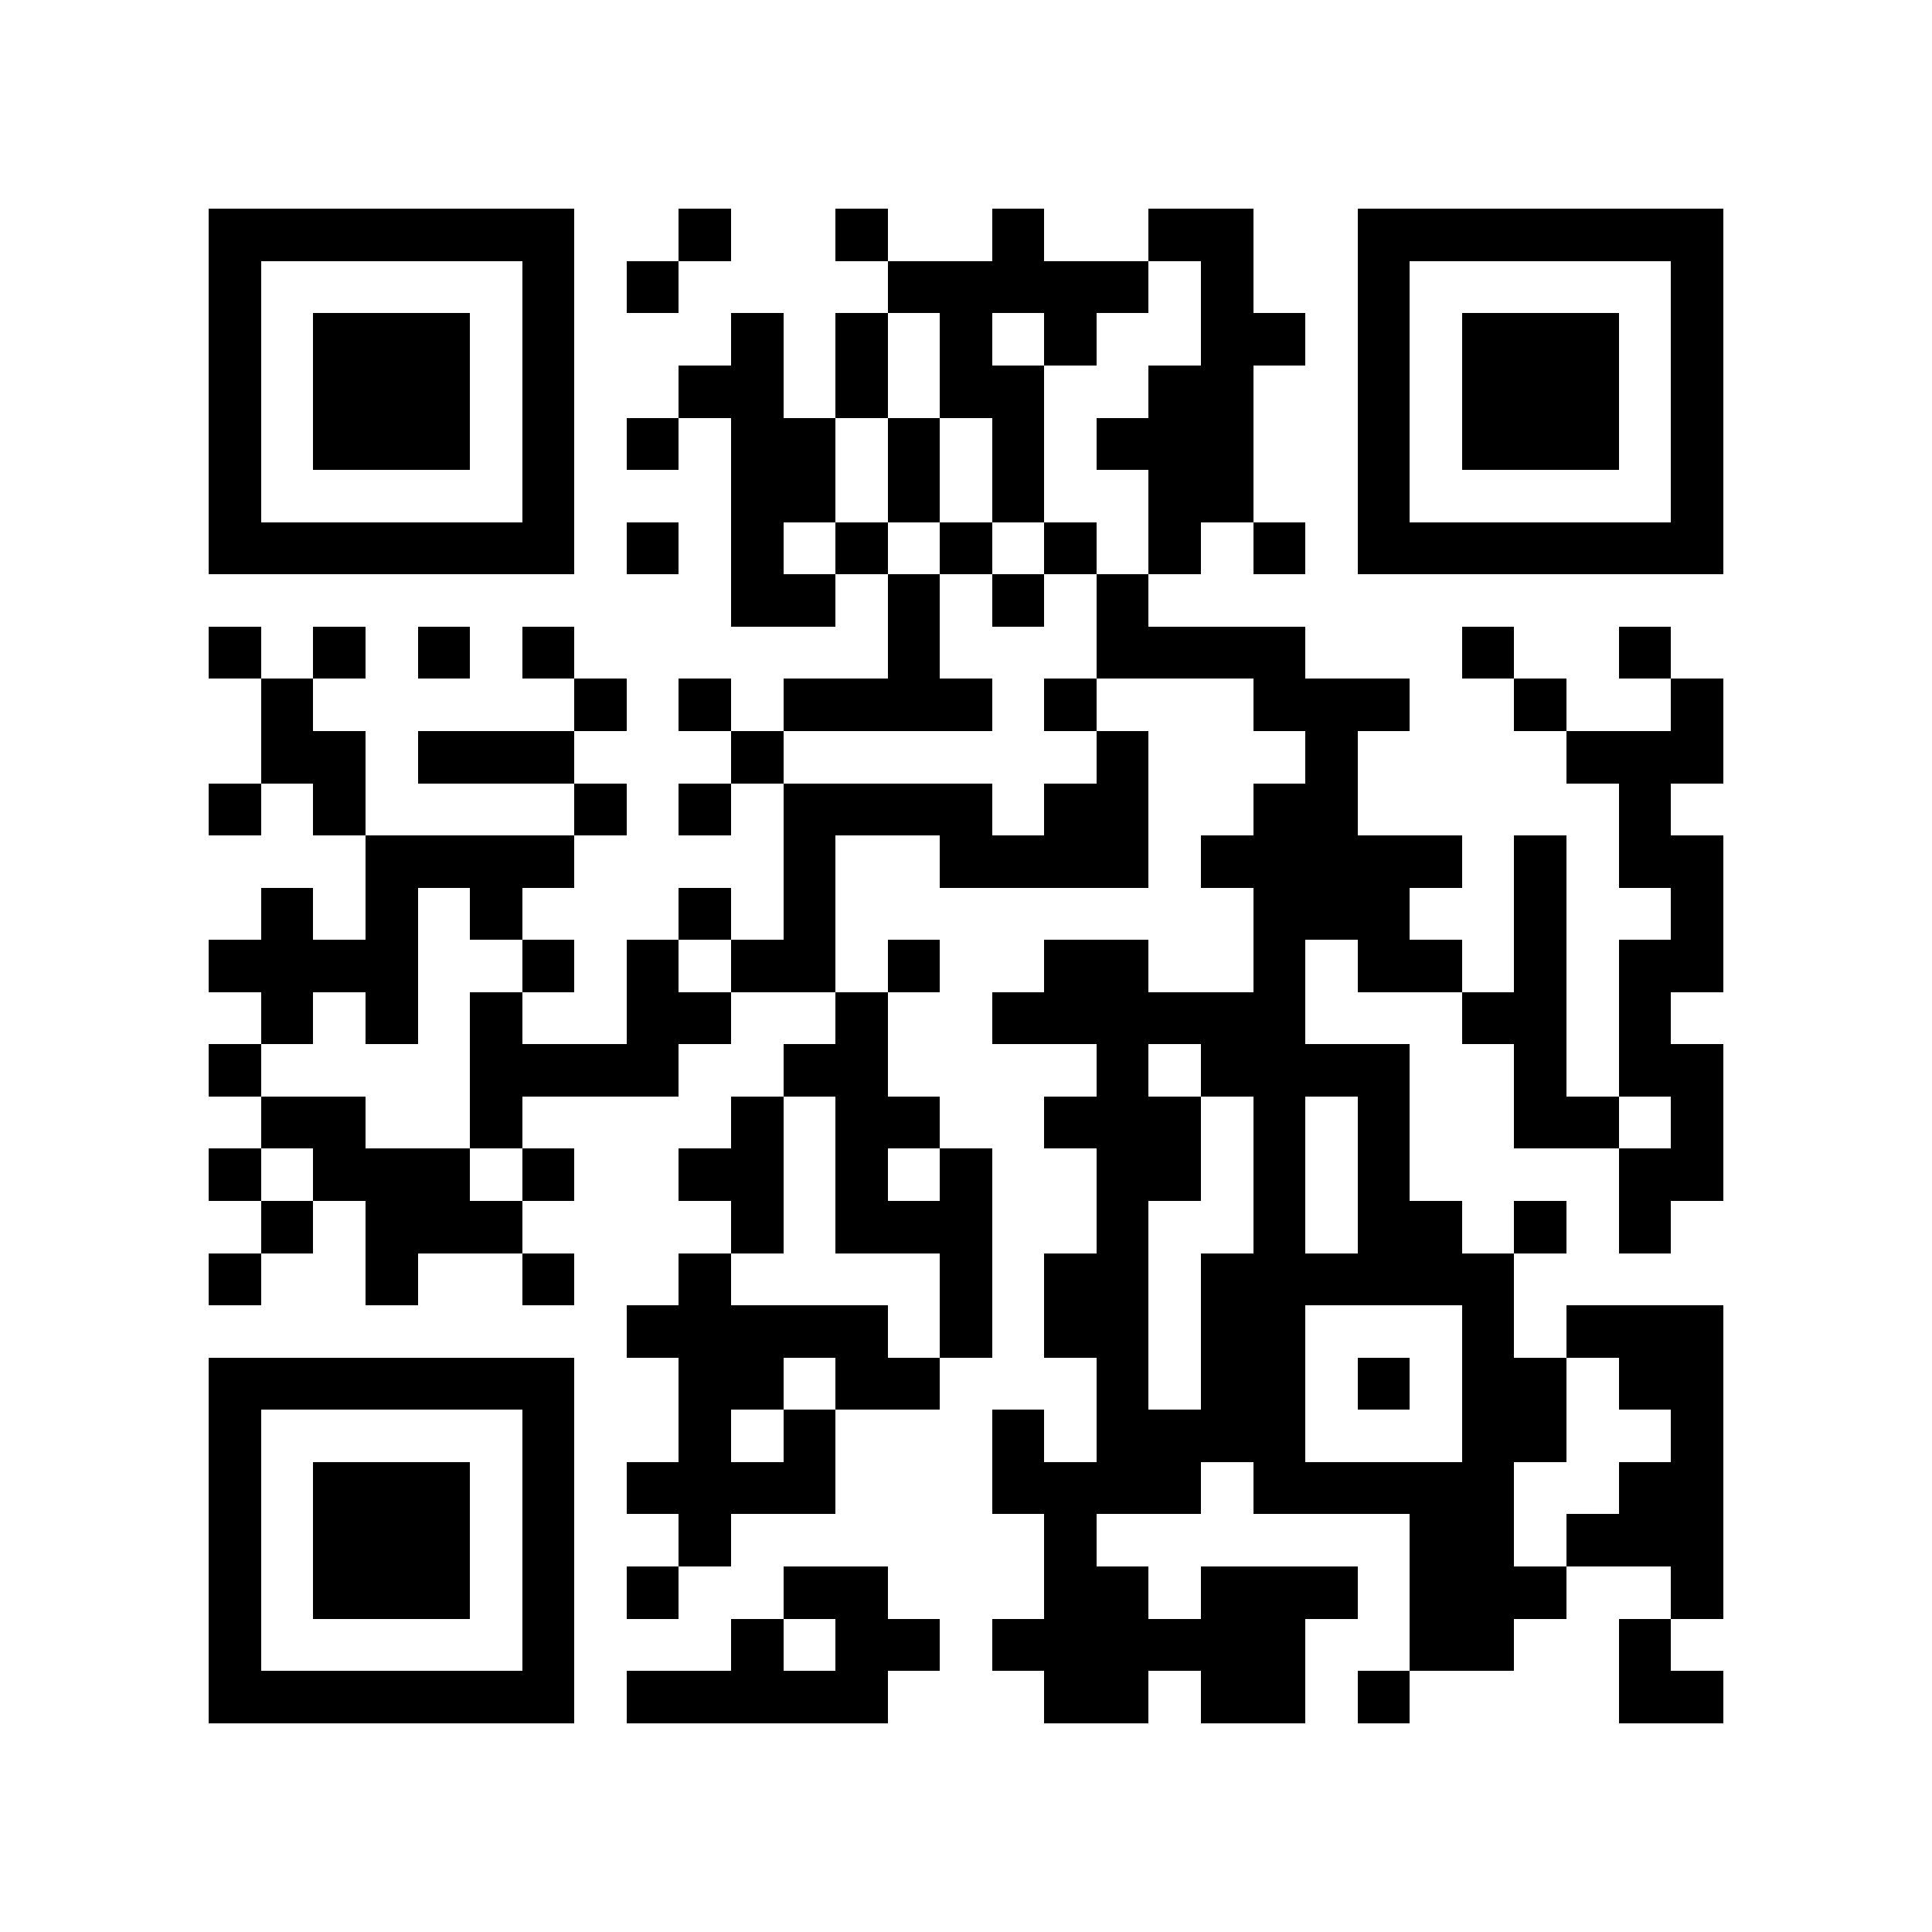 <?xml version="1.0" encoding="utf-8"?><!DOCTYPE svg PUBLIC "-//W3C//DTD SVG 1.1//EN" "http://www.w3.org/Graphics/SVG/1.1/DTD/svg11.dtd"><svg xmlns="http://www.w3.org/2000/svg" viewBox="0 0 37 37" shape-rendering="crispEdges"><path fill="#ffffff" d="M0 0h37v37H0z"/><path stroke="#000000" d="M4 4.5h7m2 0h1m2 0h1m2 0h1m2 0h2m2 0h7M4 5.5h1m5 0h1m1 0h1m4 0h5m1 0h1m2 0h1m5 0h1M4 6.5h1m1 0h3m1 0h1m3 0h1m1 0h1m1 0h1m1 0h1m2 0h2m1 0h1m1 0h3m1 0h1M4 7.5h1m1 0h3m1 0h1m2 0h2m1 0h1m1 0h2m2 0h2m2 0h1m1 0h3m1 0h1M4 8.5h1m1 0h3m1 0h1m1 0h1m1 0h2m1 0h1m1 0h1m1 0h3m2 0h1m1 0h3m1 0h1M4 9.5h1m5 0h1m3 0h2m1 0h1m1 0h1m2 0h2m2 0h1m5 0h1M4 10.5h7m1 0h1m1 0h1m1 0h1m1 0h1m1 0h1m1 0h1m1 0h1m1 0h7M14 11.5h2m1 0h1m1 0h1m1 0h1M4 12.5h1m1 0h1m1 0h1m1 0h1m6 0h1m3 0h4m3 0h1m2 0h1M5 13.5h1m5 0h1m1 0h1m1 0h4m1 0h1m3 0h3m2 0h1m2 0h1M5 14.5h2m1 0h3m3 0h1m6 0h1m3 0h1m4 0h3M4 15.5h1m1 0h1m4 0h1m1 0h1m1 0h4m1 0h2m2 0h2m5 0h1M7 16.5h4m4 0h1m2 0h4m1 0h5m1 0h1m1 0h2M5 17.5h1m1 0h1m1 0h1m3 0h1m1 0h1m8 0h3m2 0h1m2 0h1M4 18.5h4m2 0h1m1 0h1m1 0h2m1 0h1m2 0h2m2 0h1m1 0h2m1 0h1m1 0h2M5 19.5h1m1 0h1m1 0h1m2 0h2m2 0h1m2 0h6m3 0h2m1 0h1M4 20.5h1m4 0h4m2 0h2m4 0h1m1 0h4m2 0h1m1 0h2M5 21.5h2m2 0h1m4 0h1m1 0h2m2 0h3m1 0h1m1 0h1m2 0h2m1 0h1M4 22.5h1m1 0h3m1 0h1m2 0h2m1 0h1m1 0h1m2 0h2m1 0h1m1 0h1m4 0h2M5 23.5h1m1 0h3m4 0h1m1 0h3m2 0h1m2 0h1m1 0h2m1 0h1m1 0h1M4 24.5h1m2 0h1m2 0h1m2 0h1m4 0h1m1 0h2m1 0h6M12 25.5h5m1 0h1m1 0h2m1 0h2m3 0h1m1 0h3M4 26.5h7m2 0h2m1 0h2m3 0h1m1 0h2m1 0h1m1 0h2m1 0h2M4 27.5h1m5 0h1m2 0h1m1 0h1m3 0h1m1 0h4m3 0h2m2 0h1M4 28.5h1m1 0h3m1 0h1m1 0h4m3 0h4m1 0h5m2 0h2M4 29.5h1m1 0h3m1 0h1m2 0h1m6 0h1m6 0h2m1 0h3M4 30.5h1m1 0h3m1 0h1m1 0h1m2 0h2m3 0h2m1 0h3m1 0h3m2 0h1M4 31.5h1m5 0h1m3 0h1m1 0h2m1 0h6m2 0h2m2 0h1M4 32.5h7m1 0h5m3 0h2m1 0h2m1 0h1m4 0h2"/></svg>

